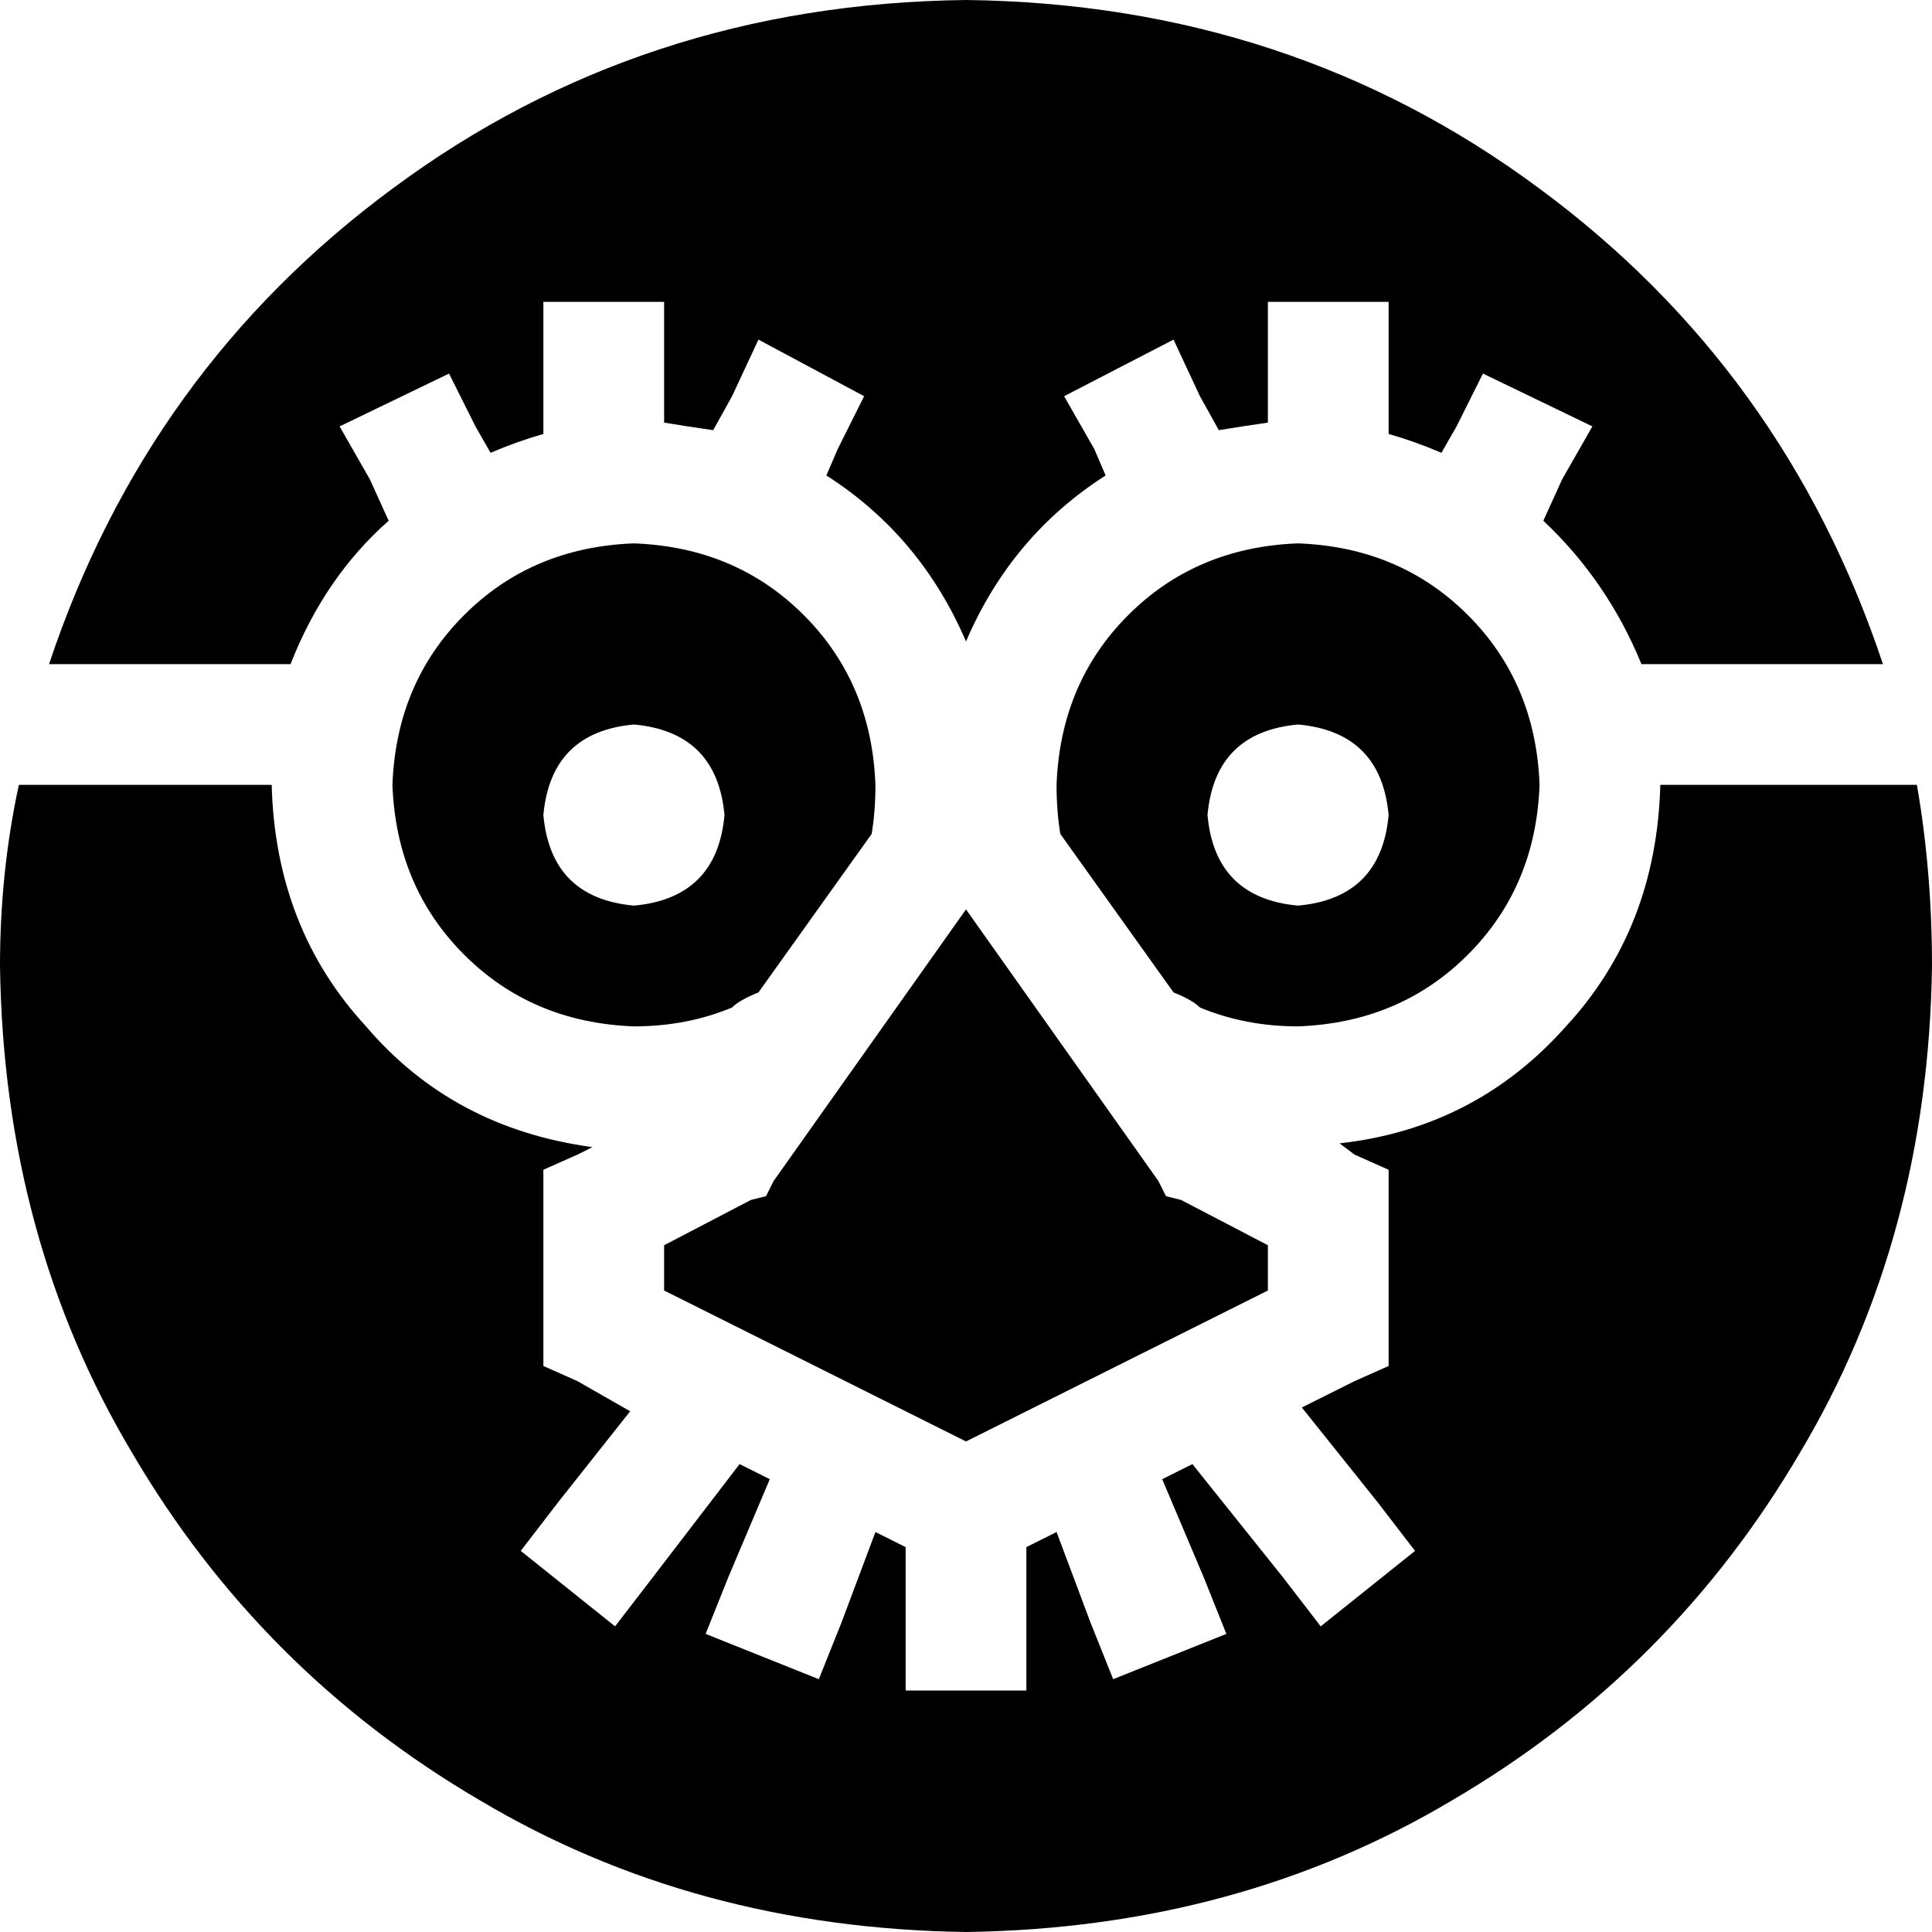 <svg xmlns="http://www.w3.org/2000/svg" viewBox="0 0 512 512">
  <path d="M 256 512 Q 328 511 385 477 L 385 477 L 385 477 Q 443 443 477 385 L 477 385 L 477 385 Q 511 328 512 256 Q 512 231 508 208 L 440 208 L 440 208 Q 439 246 415 272 Q 391 299 355 303 L 359 306 L 359 306 L 368 310 L 368 310 L 368 320 L 368 320 L 368 352 L 368 352 L 368 362 L 368 362 L 359 366 L 359 366 L 345 373 L 345 373 L 365 398 L 365 398 L 375 411 L 375 411 L 350 431 L 350 431 L 340 418 L 340 418 L 316 388 L 316 388 L 308 392 L 308 392 L 319 418 L 319 418 L 325 433 L 325 433 L 295 445 L 295 445 L 289 430 L 289 430 L 280 406 L 280 406 L 272 410 L 272 410 L 272 432 L 272 432 L 272 448 L 272 448 L 240 448 L 240 448 L 240 432 L 240 432 L 240 410 L 240 410 L 232 406 L 232 406 L 223 430 L 223 430 L 217 445 L 217 445 L 187 433 L 187 433 L 193 418 L 193 418 L 204 392 L 204 392 L 196 388 L 196 388 L 173 418 L 173 418 L 163 431 L 163 431 L 138 411 L 138 411 L 148 398 L 148 398 L 167 374 L 167 374 L 153 366 L 153 366 L 144 362 L 144 362 L 144 352 L 144 352 L 144 320 L 144 320 L 144 310 L 144 310 L 153 306 L 153 306 L 157 304 L 157 304 Q 120 299 97 272 Q 73 246 72 208 L 5 208 L 5 208 Q 0 231 0 256 Q 1 328 35 385 Q 69 443 127 477 Q 184 511 256 512 L 256 512 Z M 311 263 Q 316 265 318 267 Q 330 272 344 272 Q 371 271 389 253 Q 407 235 408 208 Q 407 181 389 163 Q 371 145 344 144 Q 317 145 299 163 Q 281 181 280 208 Q 280 215 281 221 L 311 263 L 311 263 L 311 263 L 311 263 Z M 232 208 Q 231 181 213 163 L 213 163 L 213 163 Q 195 145 168 144 Q 141 145 123 163 Q 105 181 104 208 Q 105 235 123 253 Q 141 271 168 272 Q 182 272 194 267 Q 196 265 201 263 L 201 263 L 201 263 L 231 221 L 231 221 Q 232 215 232 208 L 232 208 Z M 13 176 L 77 176 L 13 176 L 77 176 Q 86 153 103 138 L 98 127 L 98 127 L 90 113 L 90 113 L 119 99 L 119 99 L 126 113 L 126 113 L 130 120 L 130 120 Q 137 117 144 115 L 144 96 L 144 96 L 144 80 L 144 80 L 176 80 L 176 80 L 176 96 L 176 96 L 176 112 L 176 112 Q 182 113 189 114 L 194 105 L 194 105 L 201 90 L 201 90 L 229 105 L 229 105 L 222 119 L 222 119 L 219 126 L 219 126 Q 244 142 256 170 Q 268 142 293 126 L 290 119 L 290 119 L 282 105 L 282 105 L 311 90 L 311 90 L 318 105 L 318 105 L 323 114 L 323 114 Q 329 113 336 112 L 336 96 L 336 96 L 336 80 L 336 80 L 368 80 L 368 80 L 368 96 L 368 96 L 368 115 L 368 115 Q 375 117 382 120 L 386 113 L 386 113 L 393 99 L 393 99 L 422 113 L 422 113 L 414 127 L 414 127 L 409 138 L 409 138 Q 426 154 435 176 L 499 176 L 499 176 Q 473 98 408 50 Q 342 1 256 0 Q 170 1 104 50 Q 39 98 13 176 L 13 176 Z M 256 241 L 205 313 L 256 241 L 205 313 L 203 317 L 203 317 L 199 318 L 199 318 L 176 330 L 176 330 L 176 342 L 176 342 L 256 382 L 256 382 L 336 342 L 336 342 L 336 330 L 336 330 L 313 318 L 313 318 L 309 317 L 309 317 L 307 313 L 307 313 L 256 241 L 256 241 Z M 144 216 Q 146 194 168 192 Q 190 194 192 216 Q 190 238 168 240 Q 146 238 144 216 L 144 216 Z M 344 192 Q 366 194 368 216 Q 366 238 344 240 Q 322 238 320 216 Q 322 194 344 192 L 344 192 Z" />
</svg>